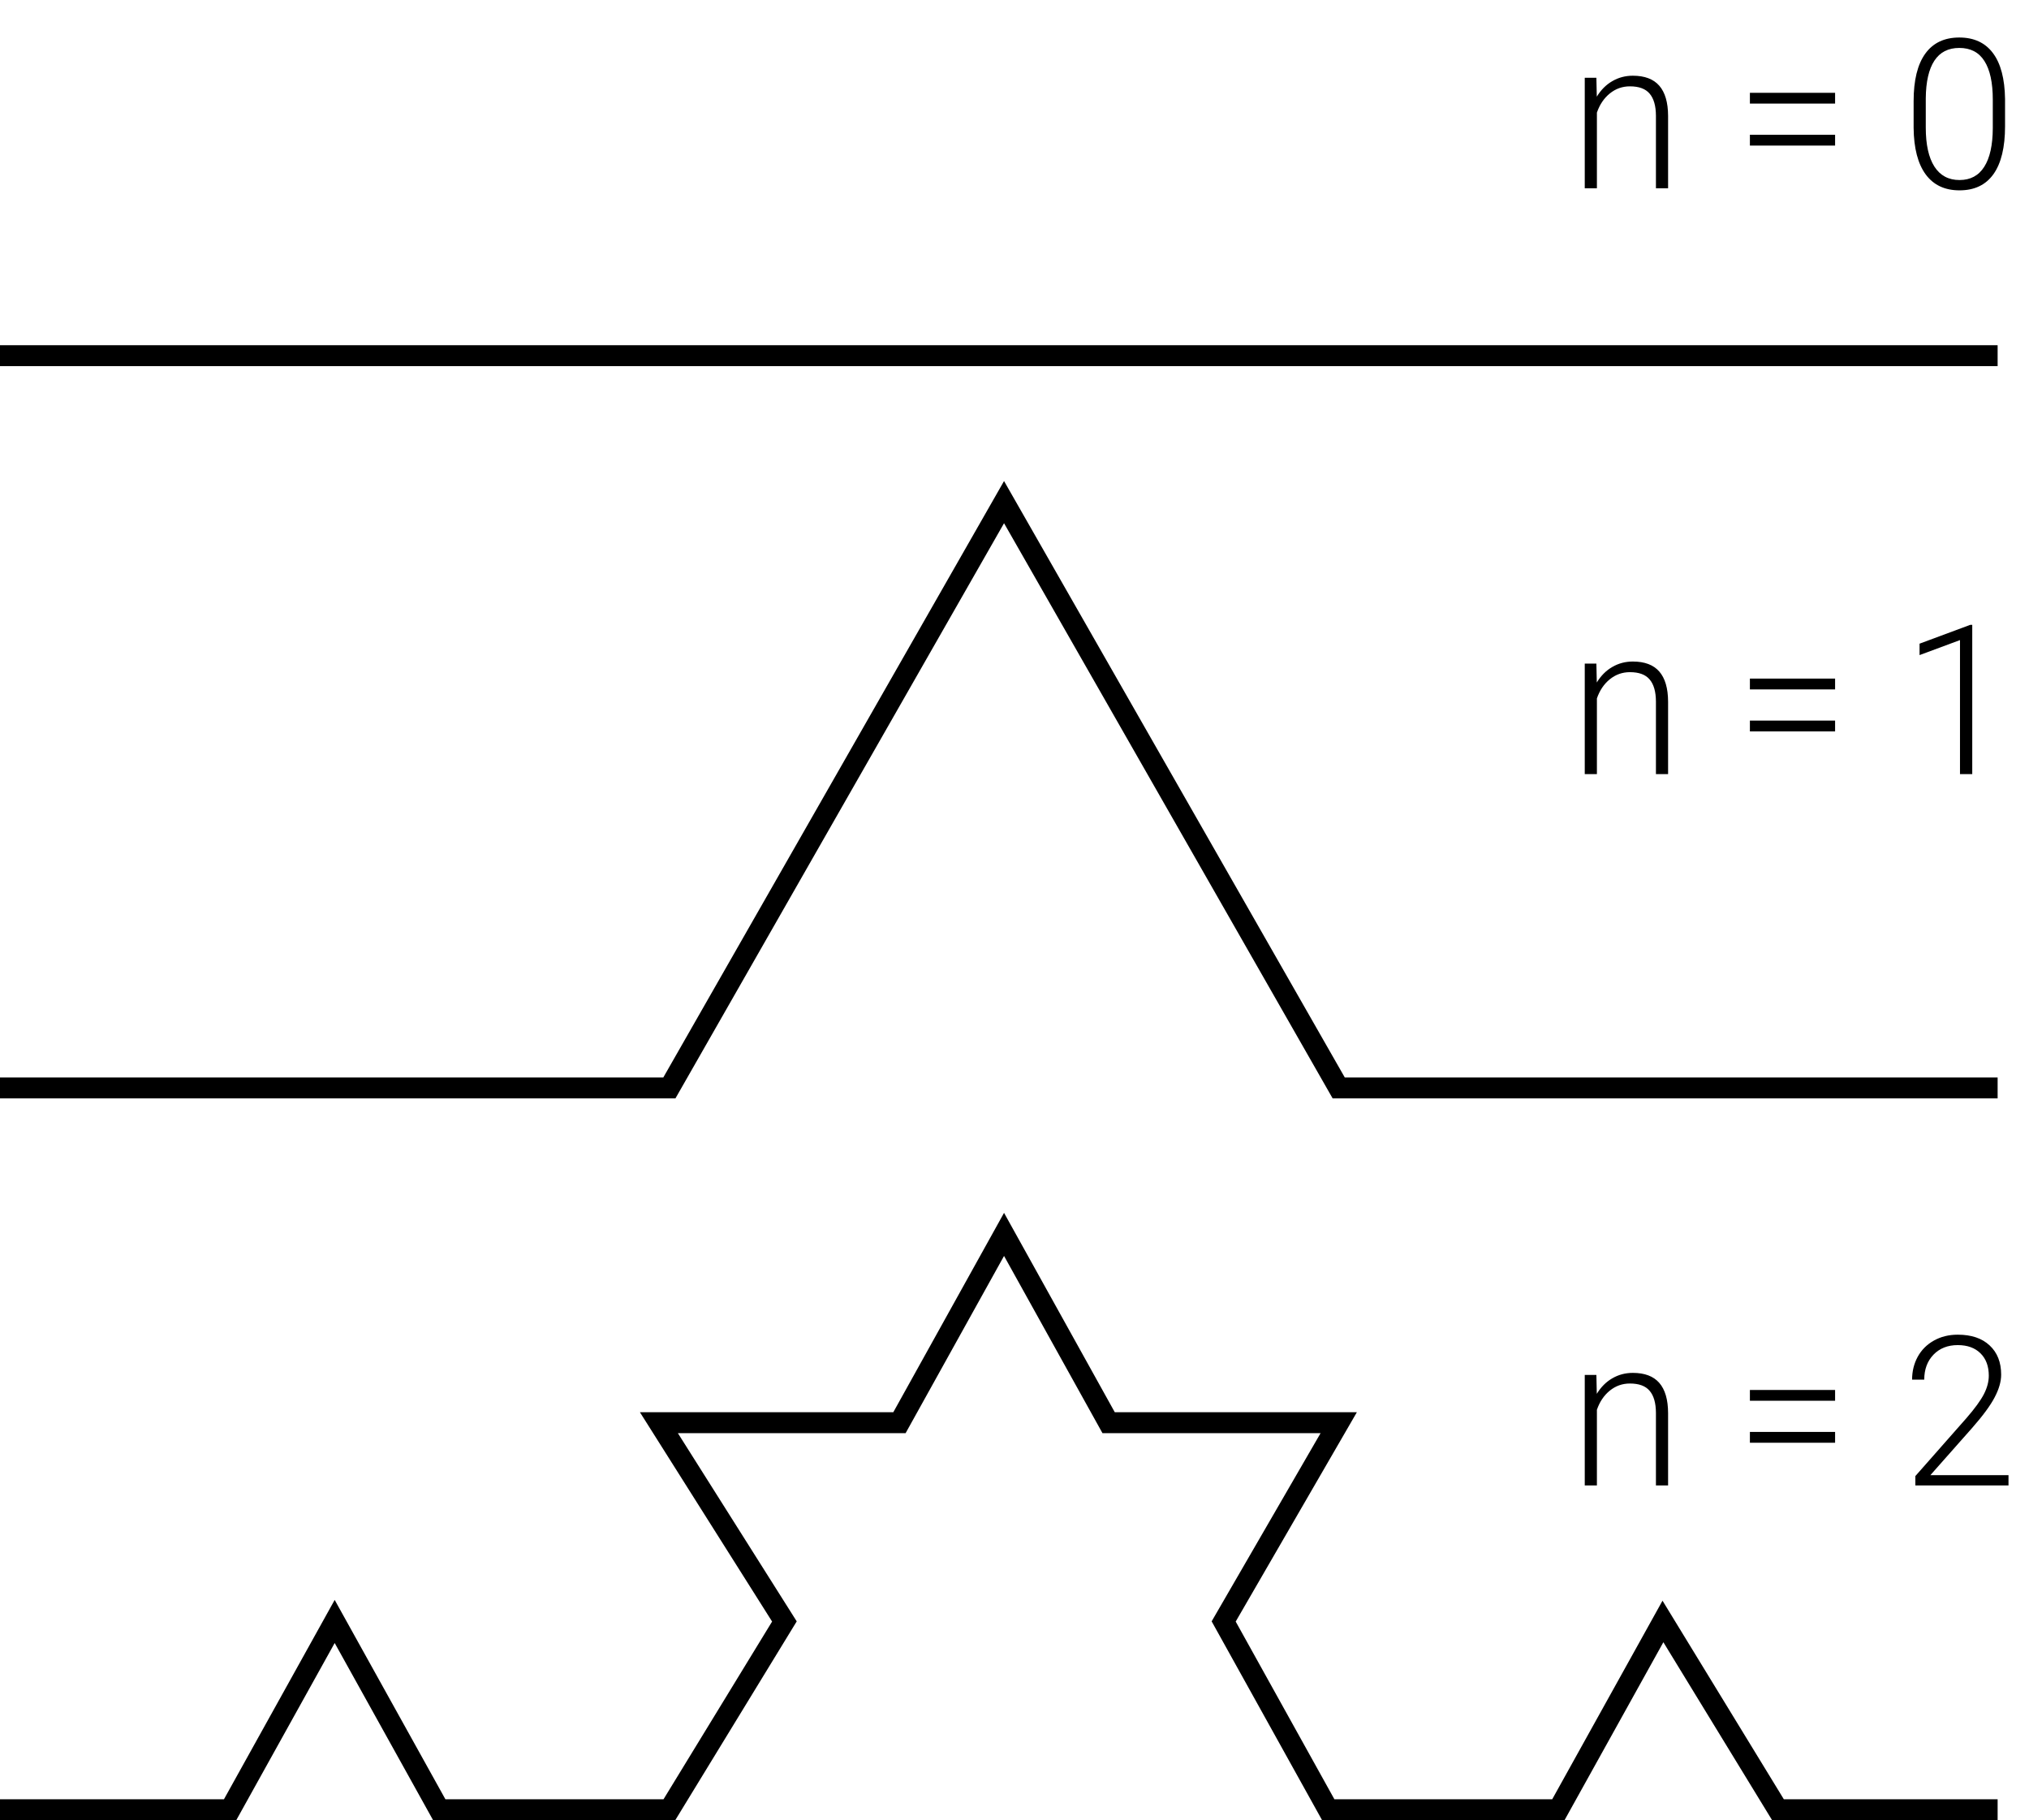 <svg width="97" height="87" viewBox="0 0 97 87" fill="none" xmlns="http://www.w3.org/2000/svg">
<path d="M0 52H32L48 24L64 52H95.5" stroke="black"/>
<path d="M76.318 31.717L76.338 32.62C76.537 32.295 76.784 32.047 77.08 31.878C77.376 31.705 77.704 31.619 78.061 31.619C78.628 31.619 79.049 31.779 79.326 32.098C79.603 32.417 79.743 32.895 79.746 33.533V37H79.165V33.528C79.162 33.056 79.061 32.705 78.862 32.474C78.667 32.242 78.353 32.127 77.92 32.127C77.559 32.127 77.238 32.241 76.958 32.469C76.681 32.693 76.476 32.998 76.343 33.382V37H75.762V31.717H76.318ZM87.73 32.952H83.657V32.435H87.73V32.952ZM87.73 34.959H83.657V34.441H87.73V34.959ZM94.287 37H93.701V30.594L91.768 31.311V30.765L94.189 29.866H94.287V37Z" fill="black"/>
<path d="M0 86.5H11L16 77.5L21 86.5H32L37.5 77.5L31.5 68H43L48 59L53 68H64L58.5 77.5L63.5 86.5H74.5L79.5 77.5L85 86.5H95.5" stroke="black"/>
<path d="M76.318 65.717L76.338 66.62C76.537 66.295 76.784 66.047 77.08 65.878C77.376 65.705 77.704 65.619 78.061 65.619C78.628 65.619 79.049 65.779 79.326 66.098C79.603 66.417 79.743 66.895 79.746 67.533V71H79.165V67.528C79.162 67.056 79.061 66.705 78.862 66.474C78.667 66.243 78.353 66.127 77.92 66.127C77.559 66.127 77.238 66.241 76.958 66.469C76.681 66.693 76.476 66.998 76.343 67.382V71H75.762V65.717H76.318ZM87.73 66.952H83.657V66.435H87.73V66.952ZM87.73 68.959H83.657V68.441H87.73V68.959ZM96.02 71H91.567V70.551L94.004 67.787C94.408 67.322 94.688 66.938 94.844 66.635C95 66.332 95.078 66.037 95.078 65.751C95.078 65.302 94.946 64.947 94.683 64.686C94.419 64.423 94.056 64.291 93.594 64.291C93.115 64.291 92.728 64.444 92.432 64.75C92.139 65.056 91.992 65.453 91.992 65.941H91.411C91.411 65.541 91.501 65.176 91.68 64.848C91.862 64.519 92.119 64.262 92.451 64.076C92.787 63.887 93.167 63.793 93.594 63.793C94.245 63.793 94.753 63.964 95.117 64.306C95.485 64.647 95.669 65.113 95.669 65.702C95.669 66.034 95.565 66.397 95.356 66.791C95.151 67.185 94.788 67.676 94.268 68.266L92.285 70.507H96.02V71Z" fill="black"/>
<path d="M0 17H95.5" stroke="black"/>
<path d="M76.318 3.717L76.338 4.62C76.537 4.295 76.784 4.047 77.08 3.878C77.376 3.705 77.704 3.619 78.061 3.619C78.628 3.619 79.049 3.779 79.326 4.098C79.603 4.417 79.743 4.895 79.746 5.533V9H79.165V5.528C79.162 5.056 79.061 4.705 78.862 4.474C78.667 4.243 78.353 4.127 77.92 4.127C77.559 4.127 77.238 4.241 76.958 4.469C76.681 4.693 76.476 4.998 76.343 5.382V9H75.762V3.717H76.318ZM87.73 4.952H83.657V4.435H87.73V4.952ZM87.73 6.959H83.657V6.441H87.73V6.959ZM95.855 6.036C95.855 7.039 95.671 7.801 95.303 8.321C94.935 8.839 94.393 9.098 93.677 9.098C92.974 9.098 92.435 8.844 92.061 8.336C91.686 7.825 91.494 7.083 91.484 6.109V4.835C91.484 3.836 91.67 3.079 92.041 2.565C92.412 2.05 92.954 1.793 93.667 1.793C94.37 1.793 94.907 2.042 95.278 2.54C95.649 3.035 95.841 3.766 95.855 4.732V6.036ZM95.269 4.762C95.269 3.948 95.135 3.333 94.868 2.916C94.605 2.499 94.204 2.291 93.667 2.291C93.14 2.291 92.743 2.495 92.476 2.901C92.209 3.308 92.072 3.909 92.065 4.703V6.1C92.065 6.91 92.202 7.53 92.476 7.96C92.752 8.39 93.153 8.605 93.677 8.605C94.198 8.605 94.591 8.395 94.858 7.975C95.129 7.555 95.265 6.94 95.269 6.129V4.762Z" fill="black"/>
</svg>
